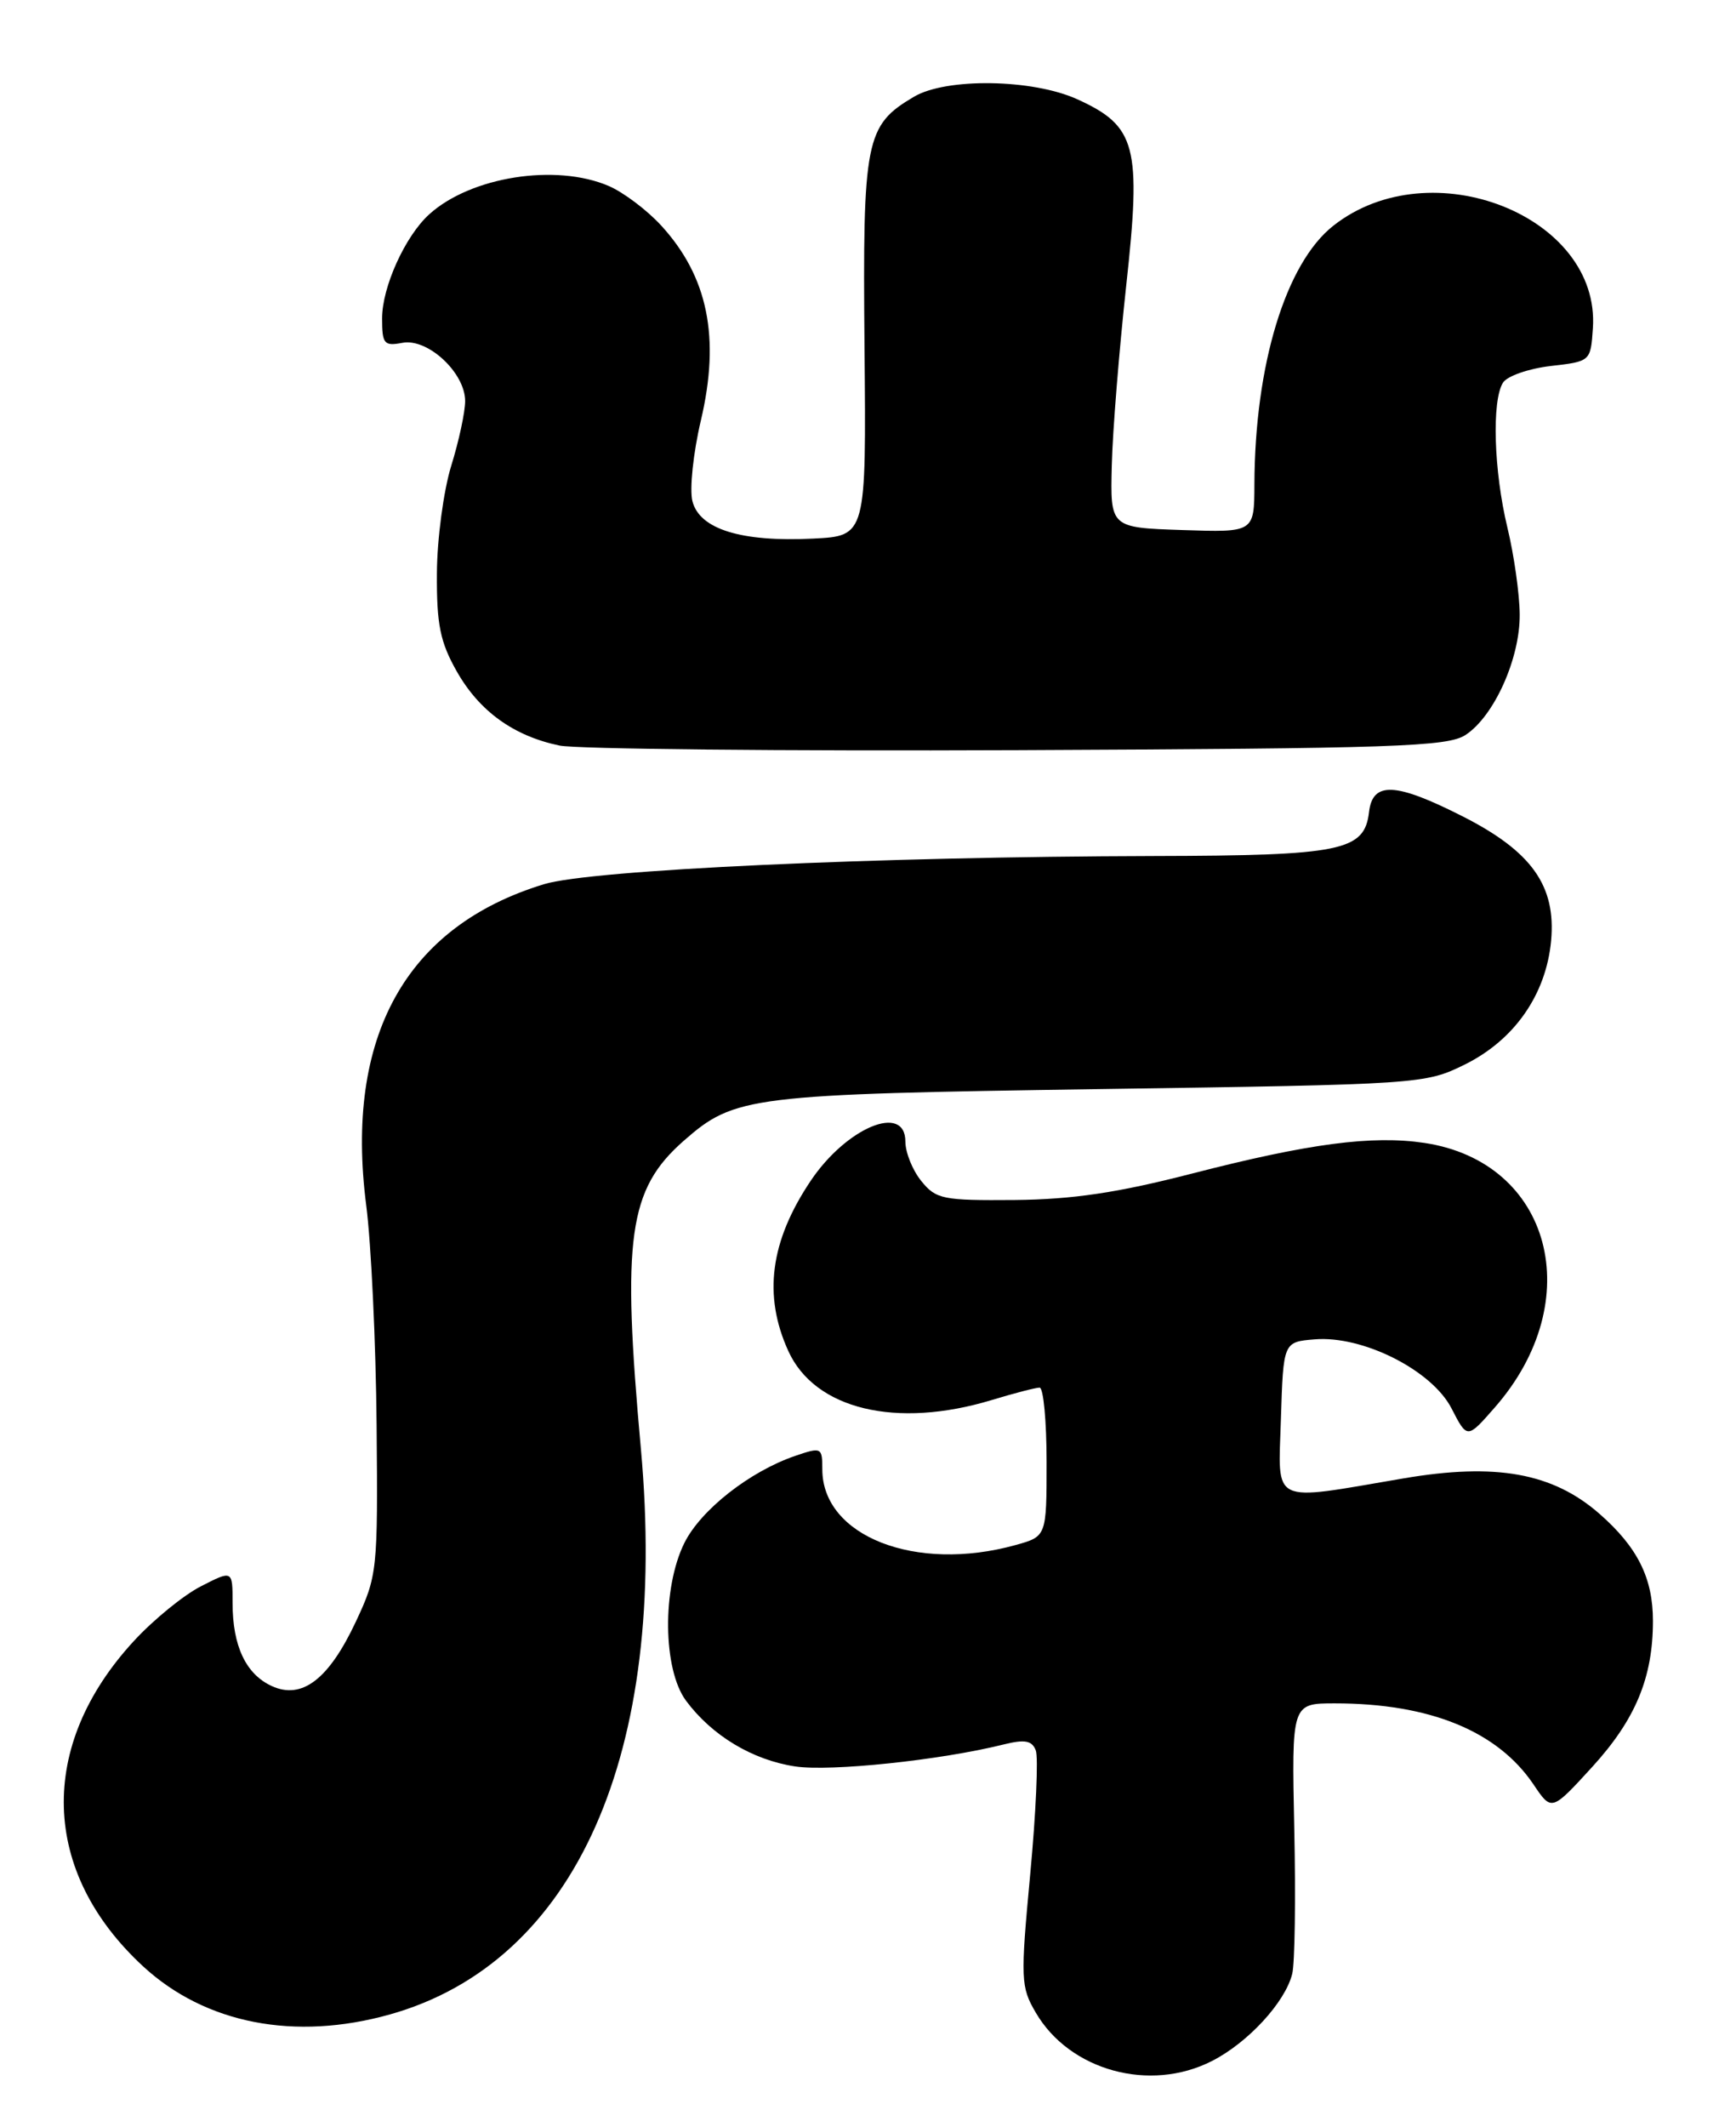 <?xml version="1.0" encoding="UTF-8" standalone="no"?>
<!DOCTYPE svg PUBLIC "-//W3C//DTD SVG 1.1//EN" "http://www.w3.org/Graphics/SVG/1.1/DTD/svg11.dtd" >
<svg xmlns="http://www.w3.org/2000/svg" xmlns:xlink="http://www.w3.org/1999/xlink" version="1.1" viewBox="0 0 209 256">
 <g >
 <path fill="currentColor"
d=" M 145.91 248.04 C 150.24 245.84 154.72 240.98 155.57 237.56 C 155.89 236.30 156.00 228.46 155.82 220.14 C 155.50 205.00 155.50 205.00 160.70 205.00 C 172.13 205.00 180.29 208.33 184.63 214.77 C 186.80 218.00 186.80 218.00 191.70 212.64 C 196.90 206.94 199.00 201.90 199.00 195.08 C 199.00 189.92 197.16 186.22 192.58 182.20 C 186.95 177.26 180.10 176.02 168.93 177.93 C 152.79 180.68 153.89 181.21 154.21 170.82 C 154.50 161.50 154.50 161.50 158.28 161.19 C 164.07 160.71 172.39 164.91 174.75 169.50 C 176.64 173.18 176.64 173.18 179.94 169.41 C 191.23 156.55 186.80 139.85 171.49 137.55 C 165.21 136.61 157.60 137.61 143.50 141.24 C 134.55 143.55 129.13 144.35 122.17 144.42 C 113.51 144.49 112.69 144.33 110.92 142.14 C 109.86 140.84 109.00 138.70 109.00 137.39 C 109.00 132.74 101.92 135.68 97.60 142.11 C 92.72 149.38 91.86 155.90 94.90 162.58 C 98.09 169.62 107.90 171.98 119.41 168.49 C 122.11 167.67 124.70 167.00 125.16 167.00 C 125.62 167.00 126.00 171.03 126.00 175.95 C 126.00 184.91 126.00 184.91 122.25 185.95 C 110.23 189.28 99.00 184.88 99.00 176.83 C 99.00 174.19 98.89 174.14 95.75 175.21 C 90.27 177.08 84.37 181.71 82.39 185.70 C 79.70 191.13 79.80 200.91 82.59 204.68 C 85.71 208.88 90.58 211.81 95.73 212.59 C 100.00 213.23 113.22 211.84 120.81 209.95 C 123.38 209.31 124.24 209.47 124.70 210.66 C 125.02 211.49 124.72 218.20 124.03 225.56 C 122.85 238.20 122.88 239.12 124.70 242.22 C 128.77 249.20 138.44 251.86 145.91 248.04 Z  M 46.93 242.44 C 69.33 236.15 80.48 211.03 77.16 174.39 C 74.85 148.94 75.65 143.15 82.32 137.29 C 88.45 131.91 90.22 131.69 132.50 131.07 C 170.95 130.51 171.57 130.47 176.32 128.13 C 182.31 125.18 186.13 119.71 186.74 113.23 C 187.35 106.61 184.41 102.47 176.09 98.25 C 168.01 94.15 165.25 94.02 164.82 97.73 C 164.27 102.41 161.55 102.97 139.00 103.02 C 105.46 103.10 71.16 104.68 65.50 106.41 C 48.85 111.48 41.48 124.77 44.09 145.06 C 44.69 149.70 45.25 161.60 45.34 171.50 C 45.50 189.06 45.43 189.64 42.84 195.17 C 39.59 202.10 36.36 204.58 32.73 202.92 C 29.61 201.50 28.00 198.10 28.00 192.93 C 28.00 188.96 28.00 188.96 24.21 190.90 C 22.12 191.96 18.48 194.93 16.12 197.49 C 4.47 210.12 4.91 225.29 17.24 236.66 C 24.73 243.56 35.49 245.65 46.93 242.44 Z  M 176.44 88.45 C 179.88 86.20 183.01 79.23 182.96 73.93 C 182.94 71.50 182.28 66.80 181.48 63.50 C 179.84 56.71 179.58 48.21 180.95 46.05 C 181.45 45.26 184.03 44.36 186.68 44.05 C 191.49 43.50 191.50 43.49 191.77 39.50 C 192.69 26.00 172.26 17.93 160.53 27.16 C 154.80 31.66 151.07 43.88 151.02 58.29 C 151.00 64.08 151.00 64.08 142.33 63.79 C 133.66 63.50 133.66 63.50 133.85 56.00 C 133.95 51.88 134.74 42.13 135.59 34.34 C 137.43 17.57 136.80 15.17 129.68 11.94 C 124.31 9.50 113.93 9.34 110.04 11.64 C 104.19 15.09 103.85 16.78 104.08 41.76 C 104.29 64.50 104.29 64.50 97.89 64.82 C 89.23 65.25 84.21 63.69 83.36 60.31 C 83.00 58.87 83.46 54.50 84.38 50.60 C 86.73 40.62 85.23 33.28 79.59 27.13 C 77.89 25.28 75.05 23.14 73.28 22.38 C 66.92 19.65 56.68 21.26 51.68 25.79 C 48.78 28.41 46.00 34.54 46.00 38.32 C 46.00 41.39 46.24 41.68 48.44 41.26 C 51.49 40.67 56.00 44.86 56.00 48.27 C 56.00 49.57 55.25 53.08 54.32 56.07 C 53.40 59.06 52.62 64.88 52.60 69.00 C 52.56 75.16 52.99 77.27 54.99 80.80 C 57.71 85.60 61.84 88.58 67.37 89.73 C 69.40 90.15 94.22 90.40 122.52 90.28 C 167.92 90.08 174.27 89.87 176.44 88.45 Z "/>
</g>
</svg>